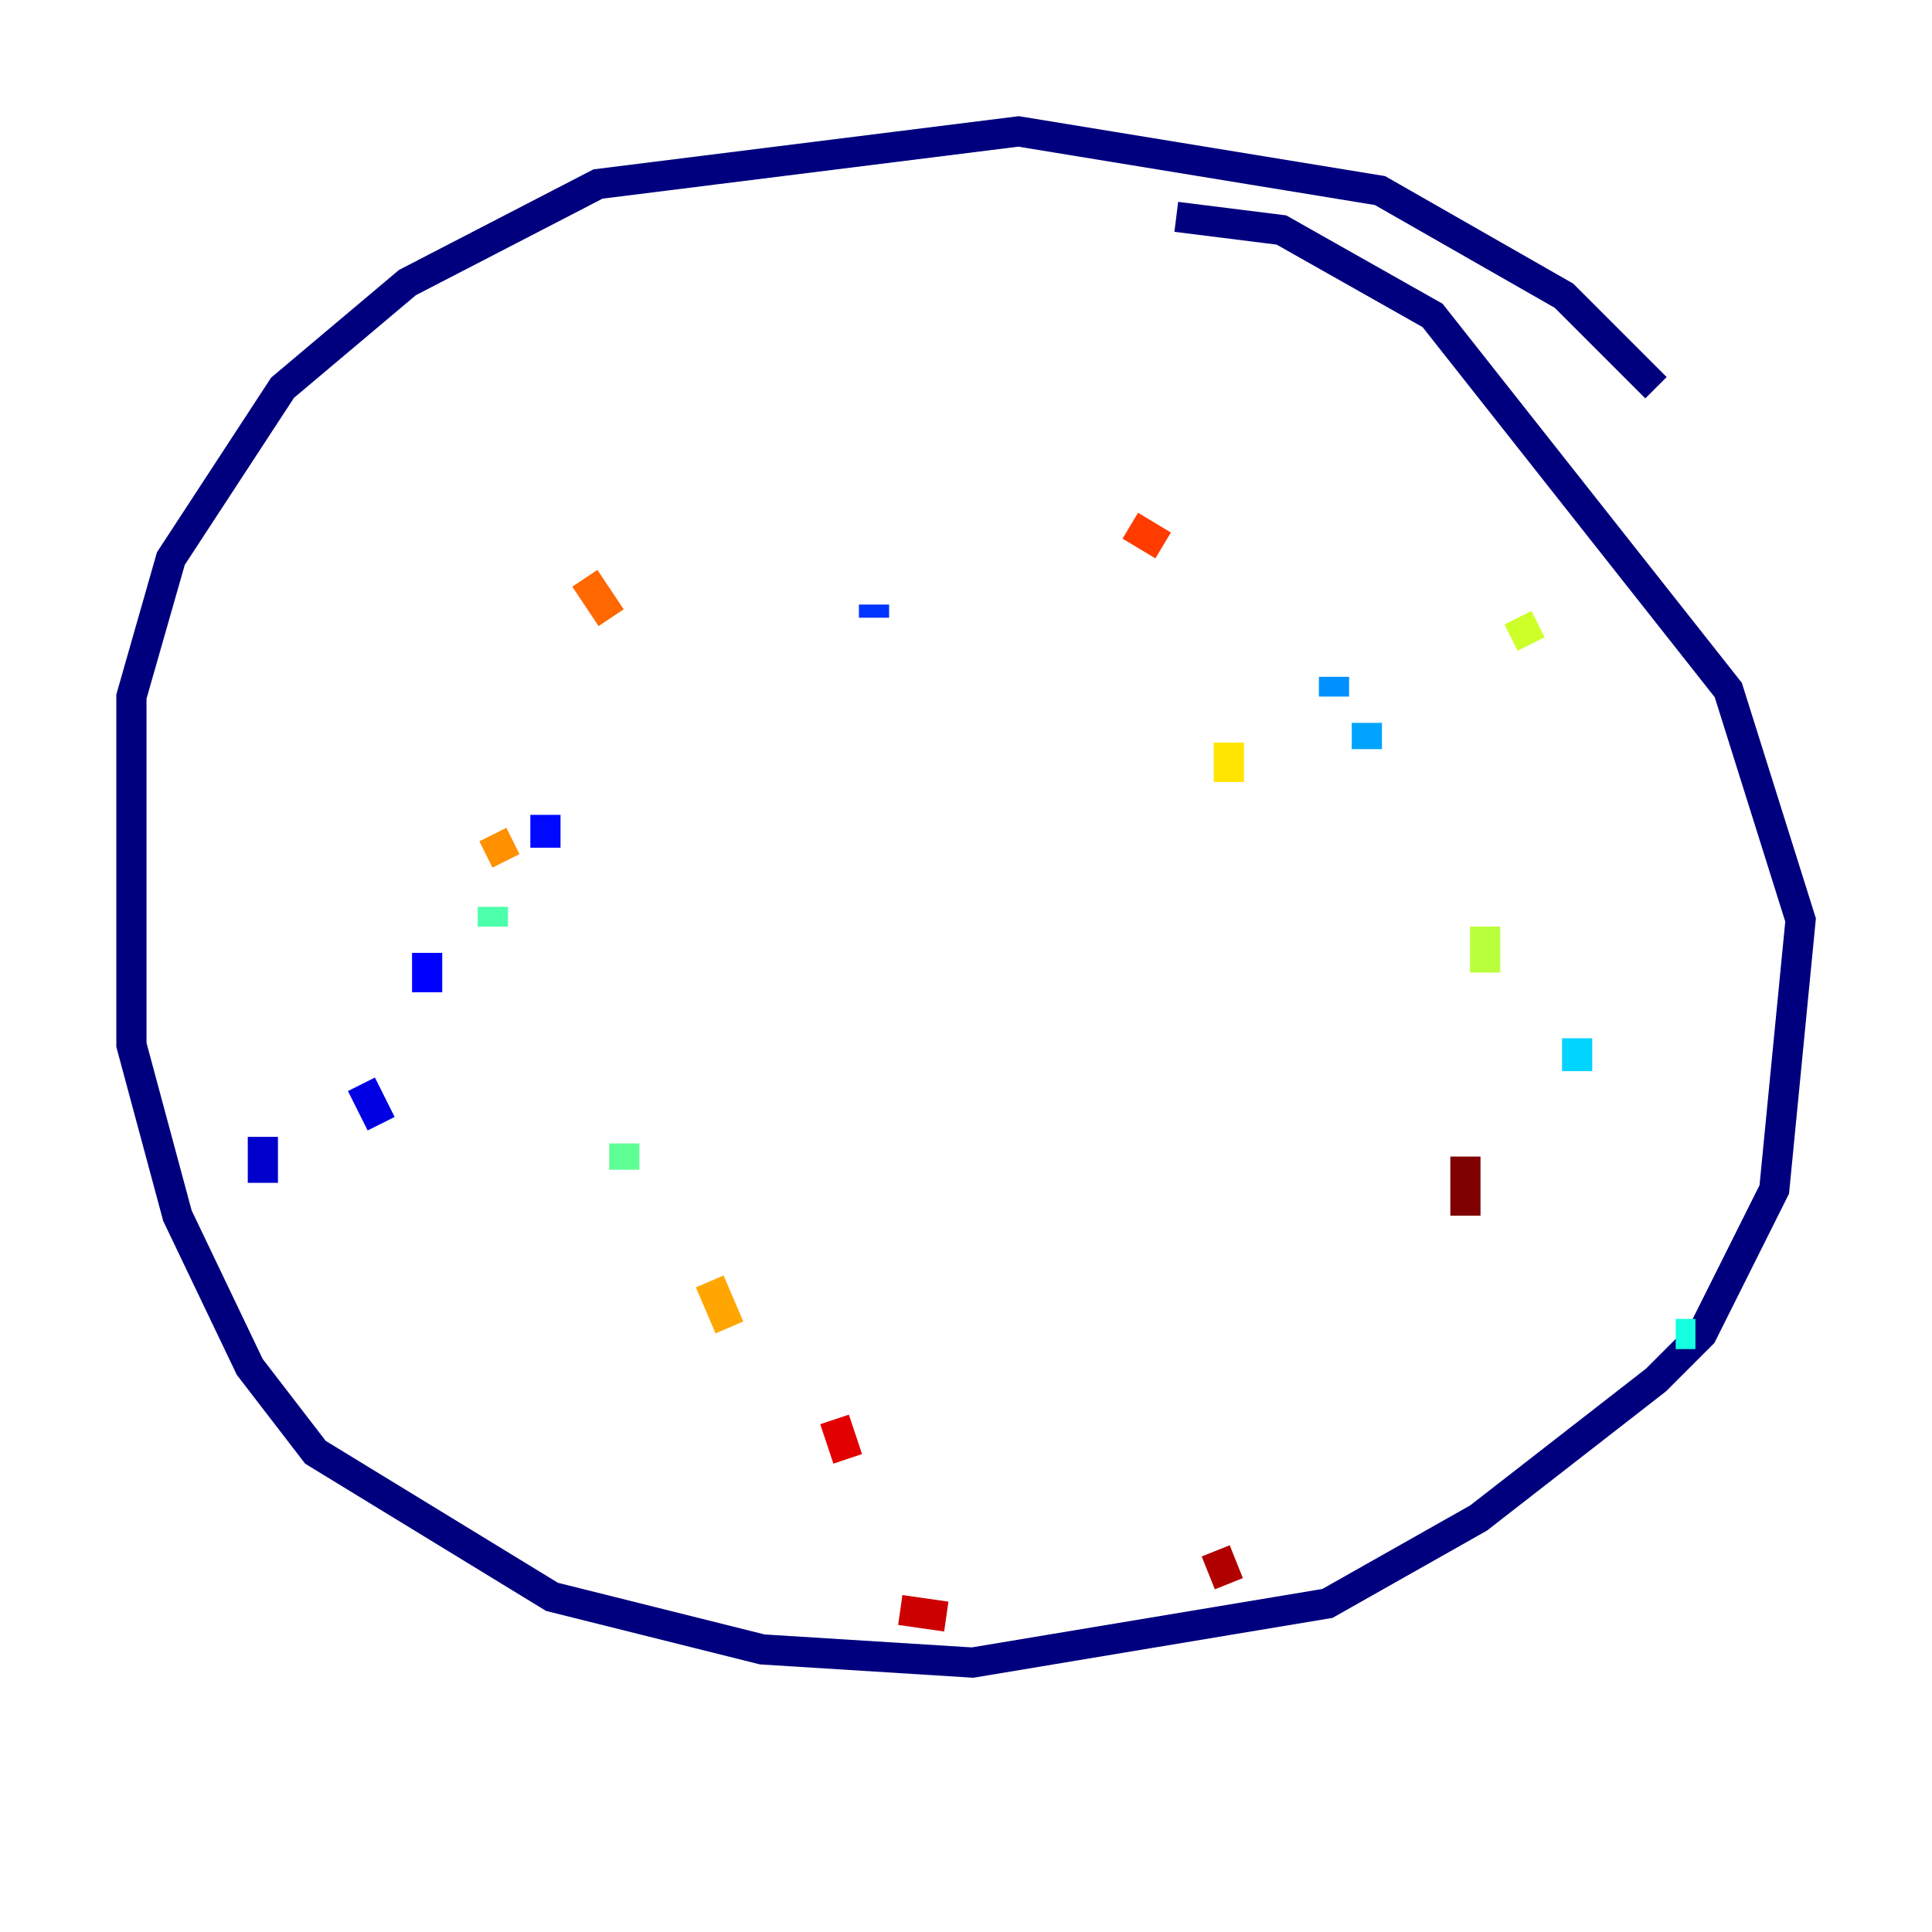 <?xml version="1.0" encoding="utf-8" ?>
<svg baseProfile="tiny" height="128" version="1.2" viewBox="0,0,128,128" width="128" xmlns="http://www.w3.org/2000/svg" xmlns:ev="http://www.w3.org/2001/xml-events" xmlns:xlink="http://www.w3.org/1999/xlink"><defs /><polyline fill="none" points="109.714,25.687 103.619,19.592 91.429,12.626 67.483,8.707 39.619,12.191 26.993,18.721 18.721,25.687 11.32,37.007 8.707,46.15 8.707,69.225 11.755,80.544 16.544,90.558 20.898,96.218 36.571,105.796 50.503,109.279 64.435,110.15 87.946,106.231 97.959,100.571 109.714,91.429 112.762,88.381 117.551,78.803 119.293,60.952 114.503,45.714 94.912,20.898 84.898,15.238 77.932,14.367" stroke="#00007f" stroke-width="2" /><polyline fill="none" points="9.578,89.252 9.578,89.252" stroke="#000096" stroke-width="2" /><polyline fill="none" points="11.755,84.463 11.755,84.463" stroke="#0000b1" stroke-width="2" /><polyline fill="none" points="17.415,78.367 17.415,75.32" stroke="#0000cc" stroke-width="2" /><polyline fill="none" points="23.946,71.837 25.252,74.449" stroke="#0000e3" stroke-width="2" /><polyline fill="none" points="28.299,65.742 28.299,63.129" stroke="#0000fe" stroke-width="2" /><polyline fill="none" points="36.136,53.986 36.136,56.163" stroke="#0008ff" stroke-width="2" /><polyline fill="none" points="44.408,47.456 44.408,47.456" stroke="#001cff" stroke-width="2" /><polyline fill="none" points="57.905,40.054 57.905,40.925" stroke="#0034ff" stroke-width="2" /><polyline fill="none" points="62.694,41.796 62.694,41.796" stroke="#004cff" stroke-width="2" /><polyline fill="none" points="72.272,41.361 72.272,41.361" stroke="#0060ff" stroke-width="2" /><polyline fill="none" points="83.156,40.054 83.156,40.054" stroke="#0078ff" stroke-width="2" /><polyline fill="none" points="88.381,44.843 88.381,46.15" stroke="#0090ff" stroke-width="2" /><polyline fill="none" points="90.558,47.891 90.558,49.633" stroke="#00a4ff" stroke-width="2" /><polyline fill="none" points="93.17,60.517 93.17,60.517" stroke="#00bcff" stroke-width="2" /><polyline fill="none" points="104.49,68.789 104.49,70.966" stroke="#00d4ff" stroke-width="2" /><polyline fill="none" points="106.667,77.497 106.667,77.497" stroke="#05ecf1" stroke-width="2" /><polyline fill="none" points="112.326,88.381 111.02,88.381" stroke="#15ffe1" stroke-width="2" /><polyline fill="none" points="26.558,28.735 26.558,28.735" stroke="#29ffcd" stroke-width="2" /><polyline fill="none" points="29.605,43.537 29.605,43.537" stroke="#3cffba" stroke-width="2" /><polyline fill="none" points="32.653,60.082 32.653,61.388" stroke="#4cffaa" stroke-width="2" /><polyline fill="none" points="41.361,75.755 41.361,77.497" stroke="#5fff96" stroke-width="2" /><polyline fill="none" points="45.714,96.653 45.714,96.653" stroke="#73ff83" stroke-width="2" /><polyline fill="none" points="59.211,104.925 59.211,104.925" stroke="#83ff73" stroke-width="2" /><polyline fill="none" points="81.415,106.667 81.415,106.667" stroke="#96ff5f" stroke-width="2" /><polyline fill="none" points="87.51,91.864 87.51,91.864" stroke="#aaff4c" stroke-width="2" /><polyline fill="none" points="98.395,64.435 98.395,61.388" stroke="#baff3c" stroke-width="2" /><polyline fill="none" points="100.571,40.925 101.442,42.667" stroke="#cdff29" stroke-width="2" /><polyline fill="none" points="104.49,26.558 104.49,26.558" stroke="#e0ff15" stroke-width="2" /><polyline fill="none" points="90.122,41.361 90.122,41.361" stroke="#f1fc05" stroke-width="2" /><polyline fill="none" points="81.415,49.197 81.415,51.809" stroke="#ffe500" stroke-width="2" /><polyline fill="none" points="67.918,90.122 67.918,90.122" stroke="#ffcf00" stroke-width="2" /><polyline fill="none" points="61.388,98.83 61.388,98.83" stroke="#ffb900" stroke-width="2" /><polyline fill="none" points="48.327,87.946 47.02,84.898" stroke="#ffa600" stroke-width="2" /><polyline fill="none" points="33.524,57.034 32.653,55.292" stroke="#ff9000" stroke-width="2" /><polyline fill="none" points="30.476,26.558 30.476,26.558" stroke="#ff7a00" stroke-width="2" /><polyline fill="none" points="38.748,38.313 40.49,40.925" stroke="#ff6700" stroke-width="2" /><polyline fill="none" points="46.15,21.333 46.15,21.333" stroke="#ff5100" stroke-width="2" /><polyline fill="none" points="77.061,36.136 74.884,34.83" stroke="#ff3b00" stroke-width="2" /><polyline fill="none" points="60.082,22.64 60.082,22.64" stroke="#ff2800" stroke-width="2" /><polyline fill="none" points="45.279,29.605 45.279,29.605" stroke="#fe1200" stroke-width="2" /><polyline fill="none" points="55.292,94.041 56.163,96.653" stroke="#e30000" stroke-width="2" /><polyline fill="none" points="59.646,106.667 62.694,107.102" stroke="#cc0000" stroke-width="2" /><polyline fill="none" points="81.415,104.925 80.544,102.748" stroke="#b10000" stroke-width="2" /><polyline fill="none" points="94.041,89.252 94.041,89.252" stroke="#960000" stroke-width="2" /><polyline fill="none" points="97.088,80.544 97.088,76.626" stroke="#7f0000" stroke-width="2" /></svg>